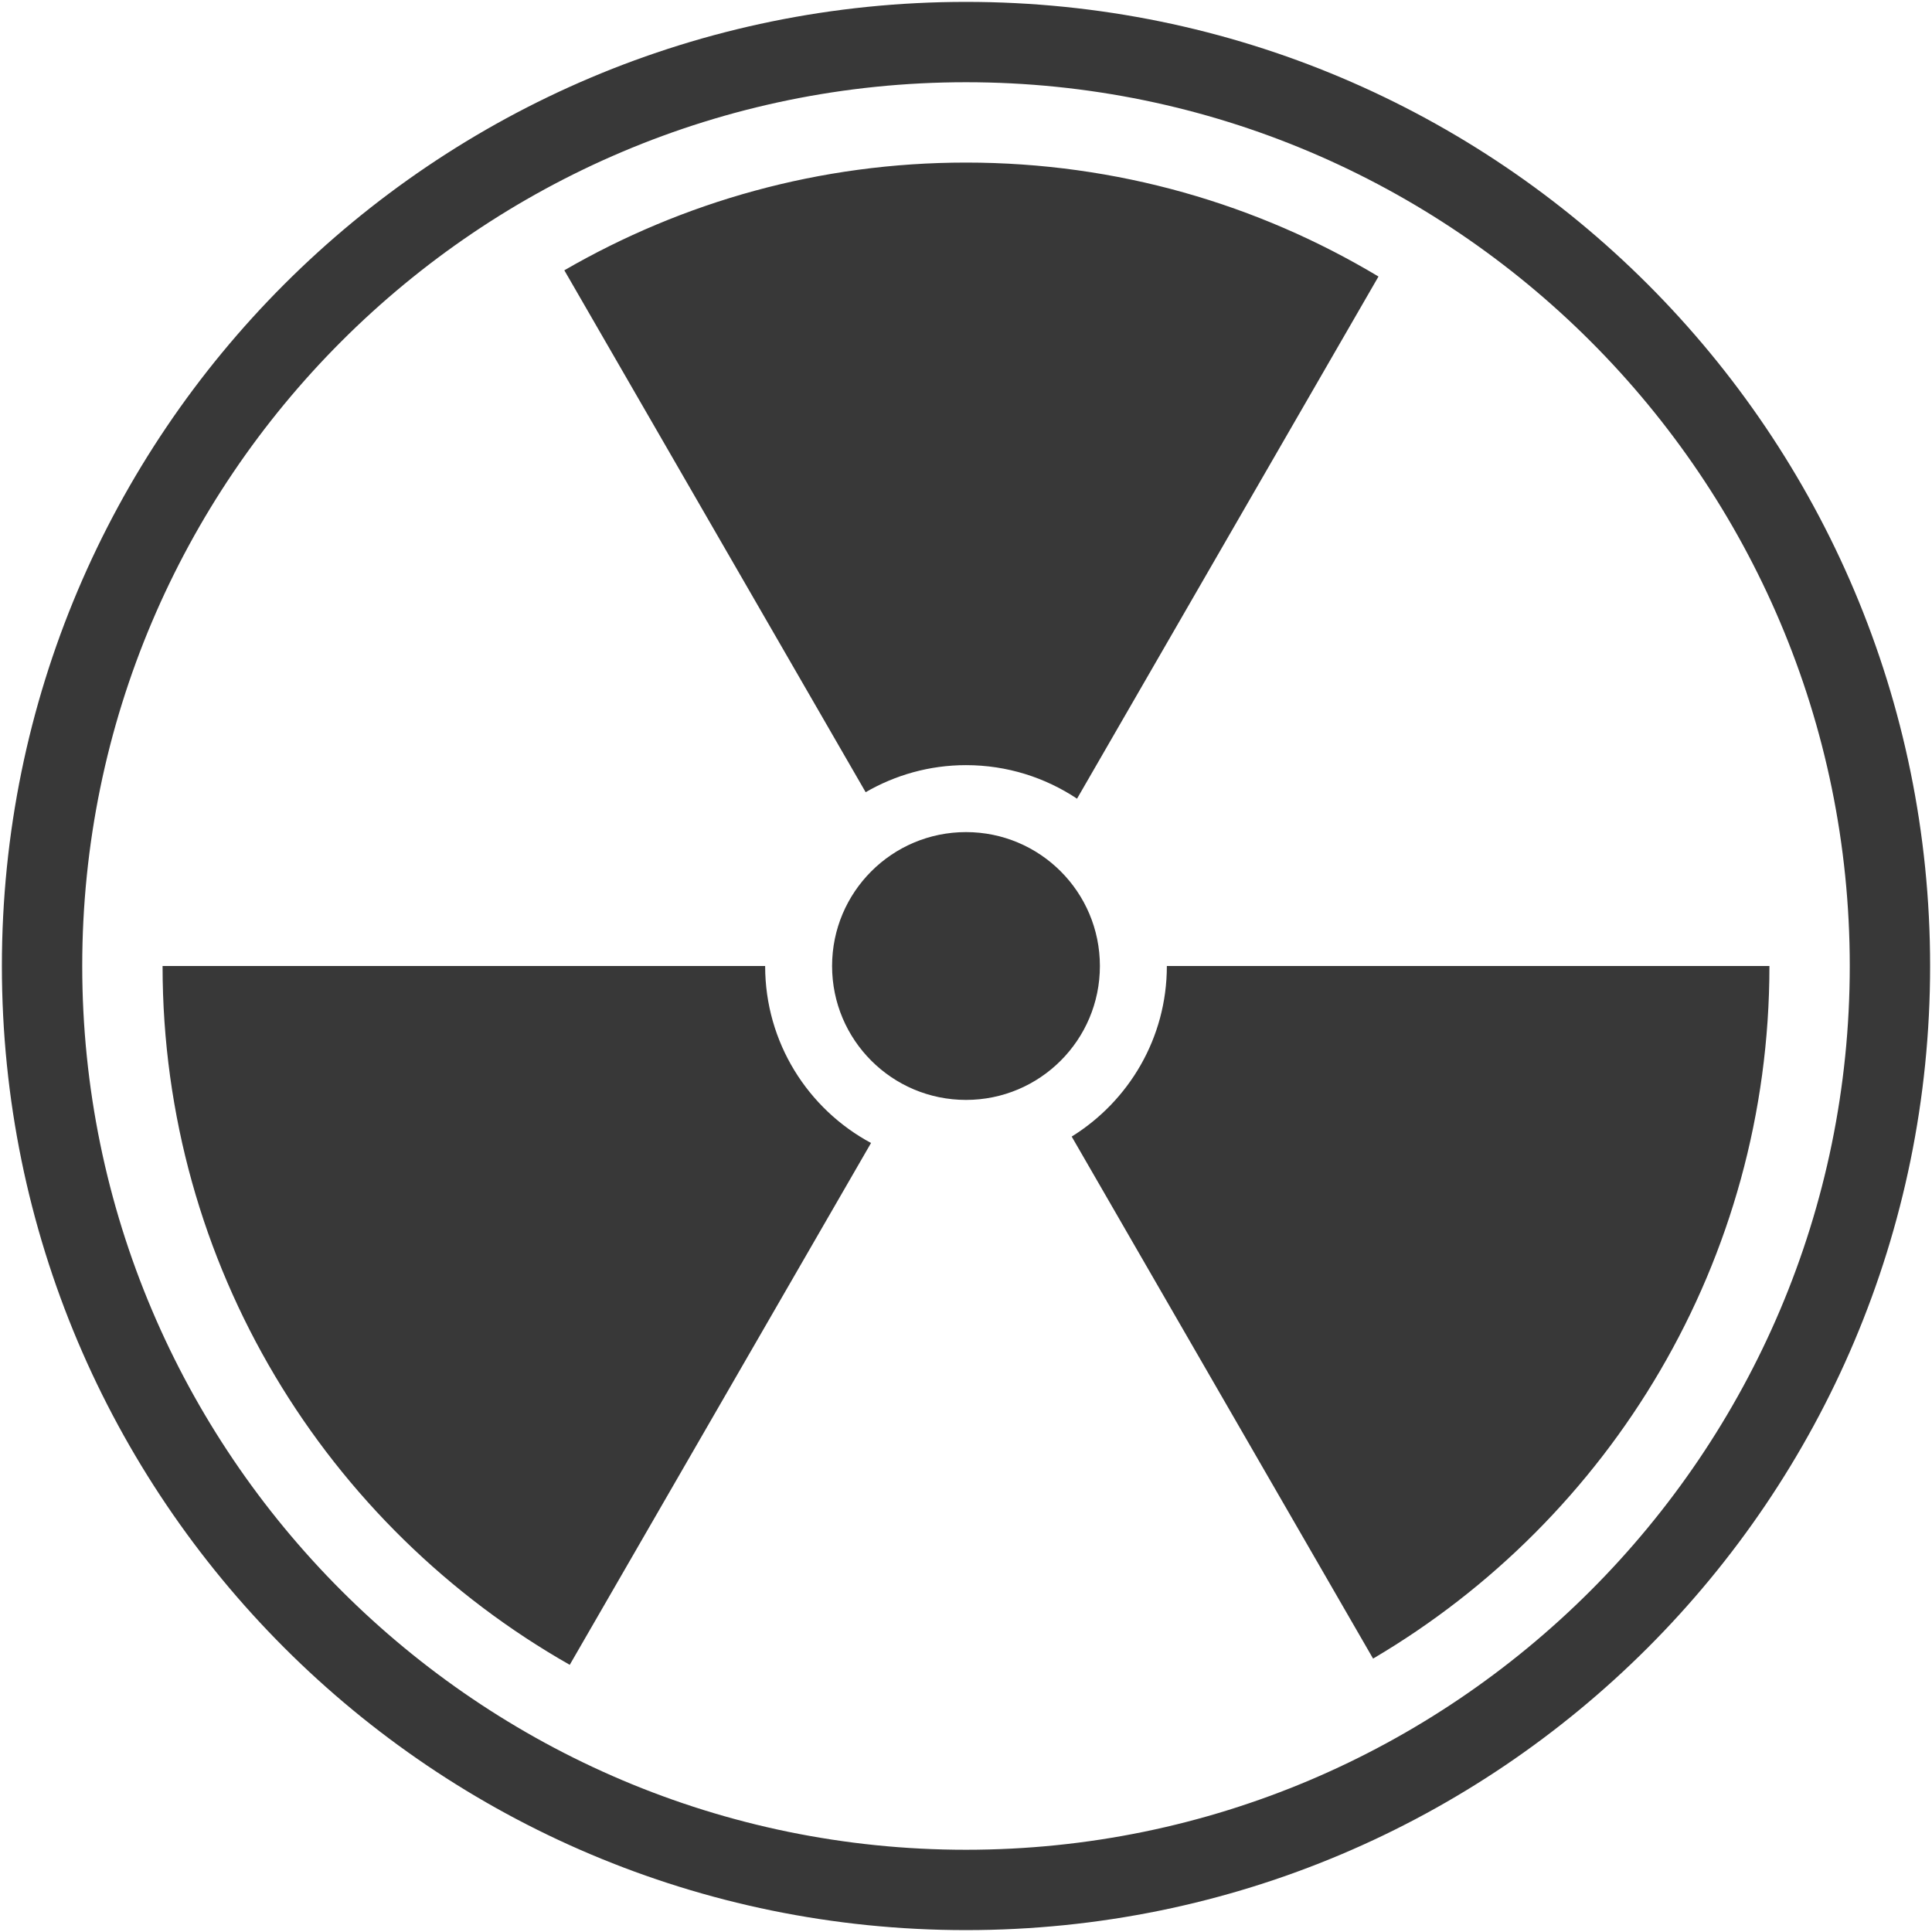 <?xml version="1.0" encoding="iso-8859-1"?>
<!DOCTYPE svg PUBLIC "-//W3C//DTD SVG 1.1//EN" "http://www.w3.org/Graphics/SVG/1.1/DTD/svg11.dtd">
<svg 
 version="1.1" xmlns="http://www.w3.org/2000/svg" xmlns:xlink="http://www.w3.org/1999/xlink" x="0px" y="0px" width="512px"
	 height="512px" viewBox="0 0 512 512" style="enable-background:new 0 0 512 512;" xml:space="preserve"
><g id="afcae5a789ccd549f9c6e2a2f8104bef"><g></g><path style="display: inline; fill:#383838;" d="M229.406,209.94L149.554,71.631C180.876,53.508,217.209,43.083,256,43.083
		c39.972,0,77.356,11.041,109.312,30.199l-79.886,138.375c-8.434-5.605-18.539-8.887-29.426-8.887
		C246.302,202.771,237.237,205.408,229.406,209.94z M202.771,256H43.083c0,79.395,43.489,148.585,107.905,185.195l79.844-138.292
		C214.132,293.926,202.771,276.294,202.771,256z M309.229,256c0,19.109-10.097,35.817-25.218,45.203l79.868,138.343
		C426.72,402.526,468.917,334.21,468.917,256H309.229z M256,220.515c-19.604,0-35.489,15.887-35.489,35.485
		c0,19.604,15.885,35.488,35.489,35.488c19.599,0,35.484-15.884,35.484-35.488C291.484,236.401,275.599,220.515,256,220.515z
		 M256,21.792C126.857,21.792,21.792,126.857,21.792,256c0,129.144,105.065,234.208,234.208,234.208
		c129.144,0,234.208-105.064,234.208-234.208C490.208,126.857,385.144,21.792,256,21.792 M256,0.5
		c141.106,0,255.5,114.393,255.5,255.5c0,141.106-114.394,255.5-255.5,255.5C114.893,511.5,0.5,397.106,0.5,256
		C0.5,114.893,114.893,0.5,256,0.5L256,0.5z"></path></g></svg>